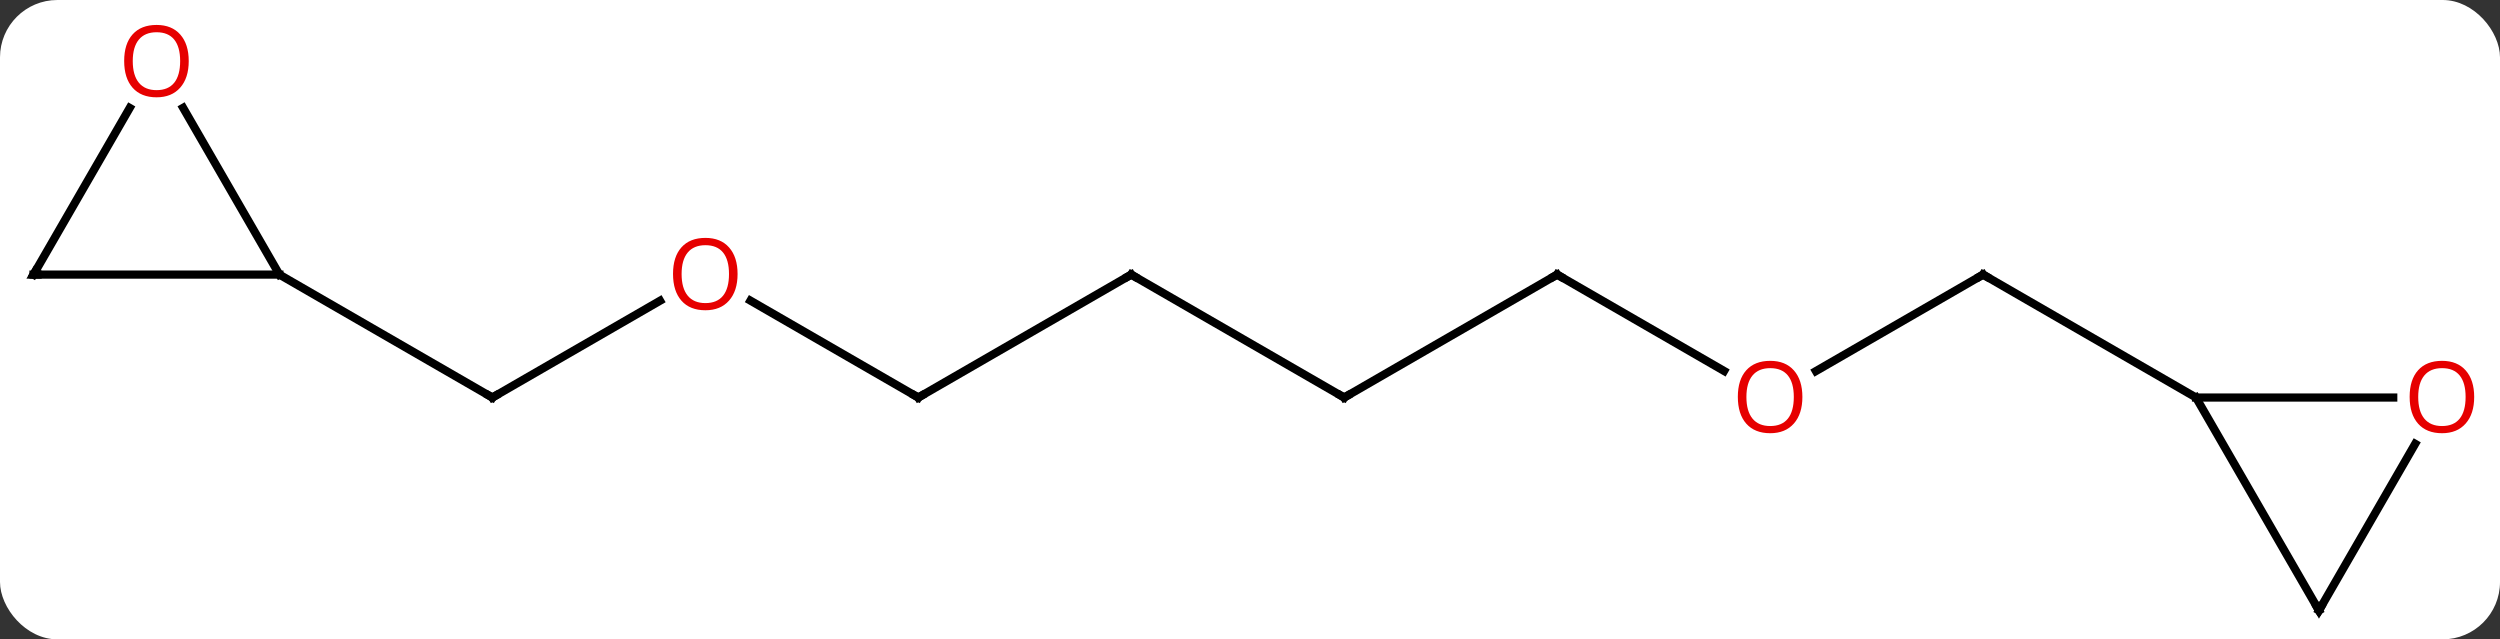 <svg width="305" viewBox="0 0 305 78" style="fill-opacity:1; color-rendering:auto; color-interpolation:auto; text-rendering:auto; stroke:black; stroke-linecap:square; stroke-miterlimit:10; shape-rendering:auto; stroke-opacity:1; fill:black; stroke-dasharray:none; font-weight:normal; stroke-width:1; font-family:'Open Sans'; font-style:normal; stroke-linejoin:miter; font-size:12; stroke-dashoffset:0; image-rendering:auto;" height="78" class="cas-substance-image" xmlns:xlink="http://www.w3.org/1999/xlink" xmlns="http://www.w3.org/2000/svg"><rect x="0" y="0" width="305" height="78" fill="#333333" stroke="none"/><svg class="cas-substance-single-component"><rect y="0" x="0" width="305" stroke="none" ry="7" rx="7" height="78" fill="white" class="cas-substance-group"/><svg y="0" x="0" width="305" viewBox="0 0 305 78" style="fill:black;" height="78" class="cas-substance-single-component-image"><svg><g><g transform="translate(151,41)" style="text-rendering:geometricPrecision; color-rendering:optimizeQuality; color-interpolation:linearRGB; stroke-linecap:butt; image-rendering:optimizeQuality;"><line y2="4.274" y1="-7.5" x2="70.54" x1="90.933" style="fill:none;"/><line y2="7.5" y1="-7.5" x2="116.913" x1="90.933" style="fill:none;"/><line y2="-7.5" y1="4.259" x2="38.97" x1="59.339" style="fill:none;"/><line y2="7.5" y1="-7.5" x2="12.99" x1="38.97" style="fill:none;"/><line y2="-7.5" y1="7.5" x2="-12.99" x1="12.99" style="fill:none;"/><line y2="7.5" y1="-7.5" x2="-38.97" x1="-12.99" style="fill:none;"/><line y2="-4.322" y1="7.5" x2="-59.447" x1="-38.97" style="fill:none;"/><line y2="7.5" y1="-4.311" x2="-90.933" x1="-70.476" style="fill:none;"/><line y2="-7.5" y1="7.5" x2="-116.913" x1="-90.933" style="fill:none;"/><line y2="33.48" y1="7.5" x2="131.913" x1="116.913" style="fill:none;"/><line y2="7.5" y1="7.5" x2="140.976" x1="116.913" style="fill:none;"/><line y2="13.148" y1="33.48" x2="143.652" x1="131.913" style="fill:none;"/><line y2="-7.5" y1="-7.5" x2="-146.913" x1="-116.913" style="fill:none;"/><line y2="-27.844" y1="-7.5" x2="-128.659" x1="-116.913" style="fill:none;"/><line y2="-27.832" y1="-7.5" x2="-135.174" x1="-146.913" style="fill:none;"/><path style="fill:none; stroke-miterlimit:5;" d="M90.5 -7.25 L90.933 -7.5 L91.366 -7.25"/></g><g transform="translate(151,41)" style="stroke-linecap:butt; fill:rgb(230,0,0); text-rendering:geometricPrecision; color-rendering:optimizeQuality; image-rendering:optimizeQuality; font-family:'Open Sans'; stroke:rgb(230,0,0); color-interpolation:linearRGB; stroke-miterlimit:5;"><path style="stroke:none;" d="M68.891 7.43 Q68.891 9.492 67.851 10.672 Q66.812 11.852 64.969 11.852 Q63.078 11.852 62.047 10.688 Q61.016 9.523 61.016 7.414 Q61.016 5.32 62.047 4.172 Q63.078 3.023 64.969 3.023 Q66.828 3.023 67.859 4.195 Q68.891 5.367 68.891 7.43 ZM62.062 7.43 Q62.062 9.164 62.805 10.07 Q63.547 10.977 64.969 10.977 Q66.391 10.977 67.117 10.078 Q67.844 9.18 67.844 7.43 Q67.844 5.695 67.117 4.805 Q66.391 3.914 64.969 3.914 Q63.547 3.914 62.805 4.812 Q62.062 5.711 62.062 7.43 Z"/><path style="fill:none; stroke:black;" d="M39.403 -7.25 L38.97 -7.5 L38.537 -7.25"/><path style="fill:none; stroke:black;" d="M13.423 7.25 L12.99 7.5 L12.557 7.25"/><path style="fill:none; stroke:black;" d="M-12.557 -7.25 L-12.99 -7.5 L-13.423 -7.25"/><path style="fill:none; stroke:black;" d="M-38.537 7.25 L-38.97 7.5 L-39.403 7.25"/><path style="stroke:none;" d="M-61.016 -7.57 Q-61.016 -5.508 -62.055 -4.328 Q-63.094 -3.148 -64.937 -3.148 Q-66.828 -3.148 -67.859 -4.312 Q-68.891 -5.477 -68.891 -7.586 Q-68.891 -9.68 -67.859 -10.828 Q-66.828 -11.977 -64.937 -11.977 Q-63.078 -11.977 -62.047 -10.805 Q-61.016 -9.633 -61.016 -7.57 ZM-67.844 -7.57 Q-67.844 -5.836 -67.101 -4.93 Q-66.359 -4.023 -64.937 -4.023 Q-63.516 -4.023 -62.789 -4.922 Q-62.062 -5.82 -62.062 -7.57 Q-62.062 -9.305 -62.789 -10.195 Q-63.516 -11.086 -64.937 -11.086 Q-66.359 -11.086 -67.101 -10.188 Q-67.844 -9.289 -67.844 -7.57 Z"/><path style="fill:none; stroke:black;" d="M-90.5 7.25 L-90.933 7.5 L-91.366 7.25"/><path style="fill:none; stroke:black;" d="M131.663 33.047 L131.913 33.48 L132.163 33.047"/><path style="stroke:none;" d="M150.851 7.43 Q150.851 9.492 149.811 10.672 Q148.772 11.852 146.929 11.852 Q145.038 11.852 144.007 10.688 Q142.976 9.523 142.976 7.414 Q142.976 5.32 144.007 4.172 Q145.038 3.023 146.929 3.023 Q148.788 3.023 149.819 4.195 Q150.851 5.367 150.851 7.43 ZM144.022 7.43 Q144.022 9.164 144.765 10.07 Q145.507 10.977 146.929 10.977 Q148.351 10.977 149.077 10.078 Q149.804 9.18 149.804 7.43 Q149.804 5.695 149.077 4.805 Q148.351 3.914 146.929 3.914 Q145.507 3.914 144.765 4.812 Q144.022 5.711 144.022 7.43 Z"/><path style="fill:none; stroke:black;" d="M-146.413 -7.5 L-146.913 -7.5 L-146.663 -7.933"/><path style="stroke:none;" d="M-127.975 -33.55 Q-127.975 -31.488 -129.015 -30.308 Q-130.054 -29.128 -131.897 -29.128 Q-133.788 -29.128 -134.819 -30.293 Q-135.851 -31.457 -135.851 -33.566 Q-135.851 -35.66 -134.819 -36.808 Q-133.788 -37.957 -131.897 -37.957 Q-130.038 -37.957 -129.007 -36.785 Q-127.975 -35.613 -127.975 -33.55 ZM-134.804 -33.55 Q-134.804 -31.816 -134.061 -30.91 Q-133.319 -30.003 -131.897 -30.003 Q-130.476 -30.003 -129.749 -30.902 Q-129.022 -31.8 -129.022 -33.55 Q-129.022 -35.285 -129.749 -36.175 Q-130.476 -37.066 -131.897 -37.066 Q-133.319 -37.066 -134.061 -36.167 Q-134.804 -35.269 -134.804 -33.55 Z"/></g></g></svg></svg></svg></svg>